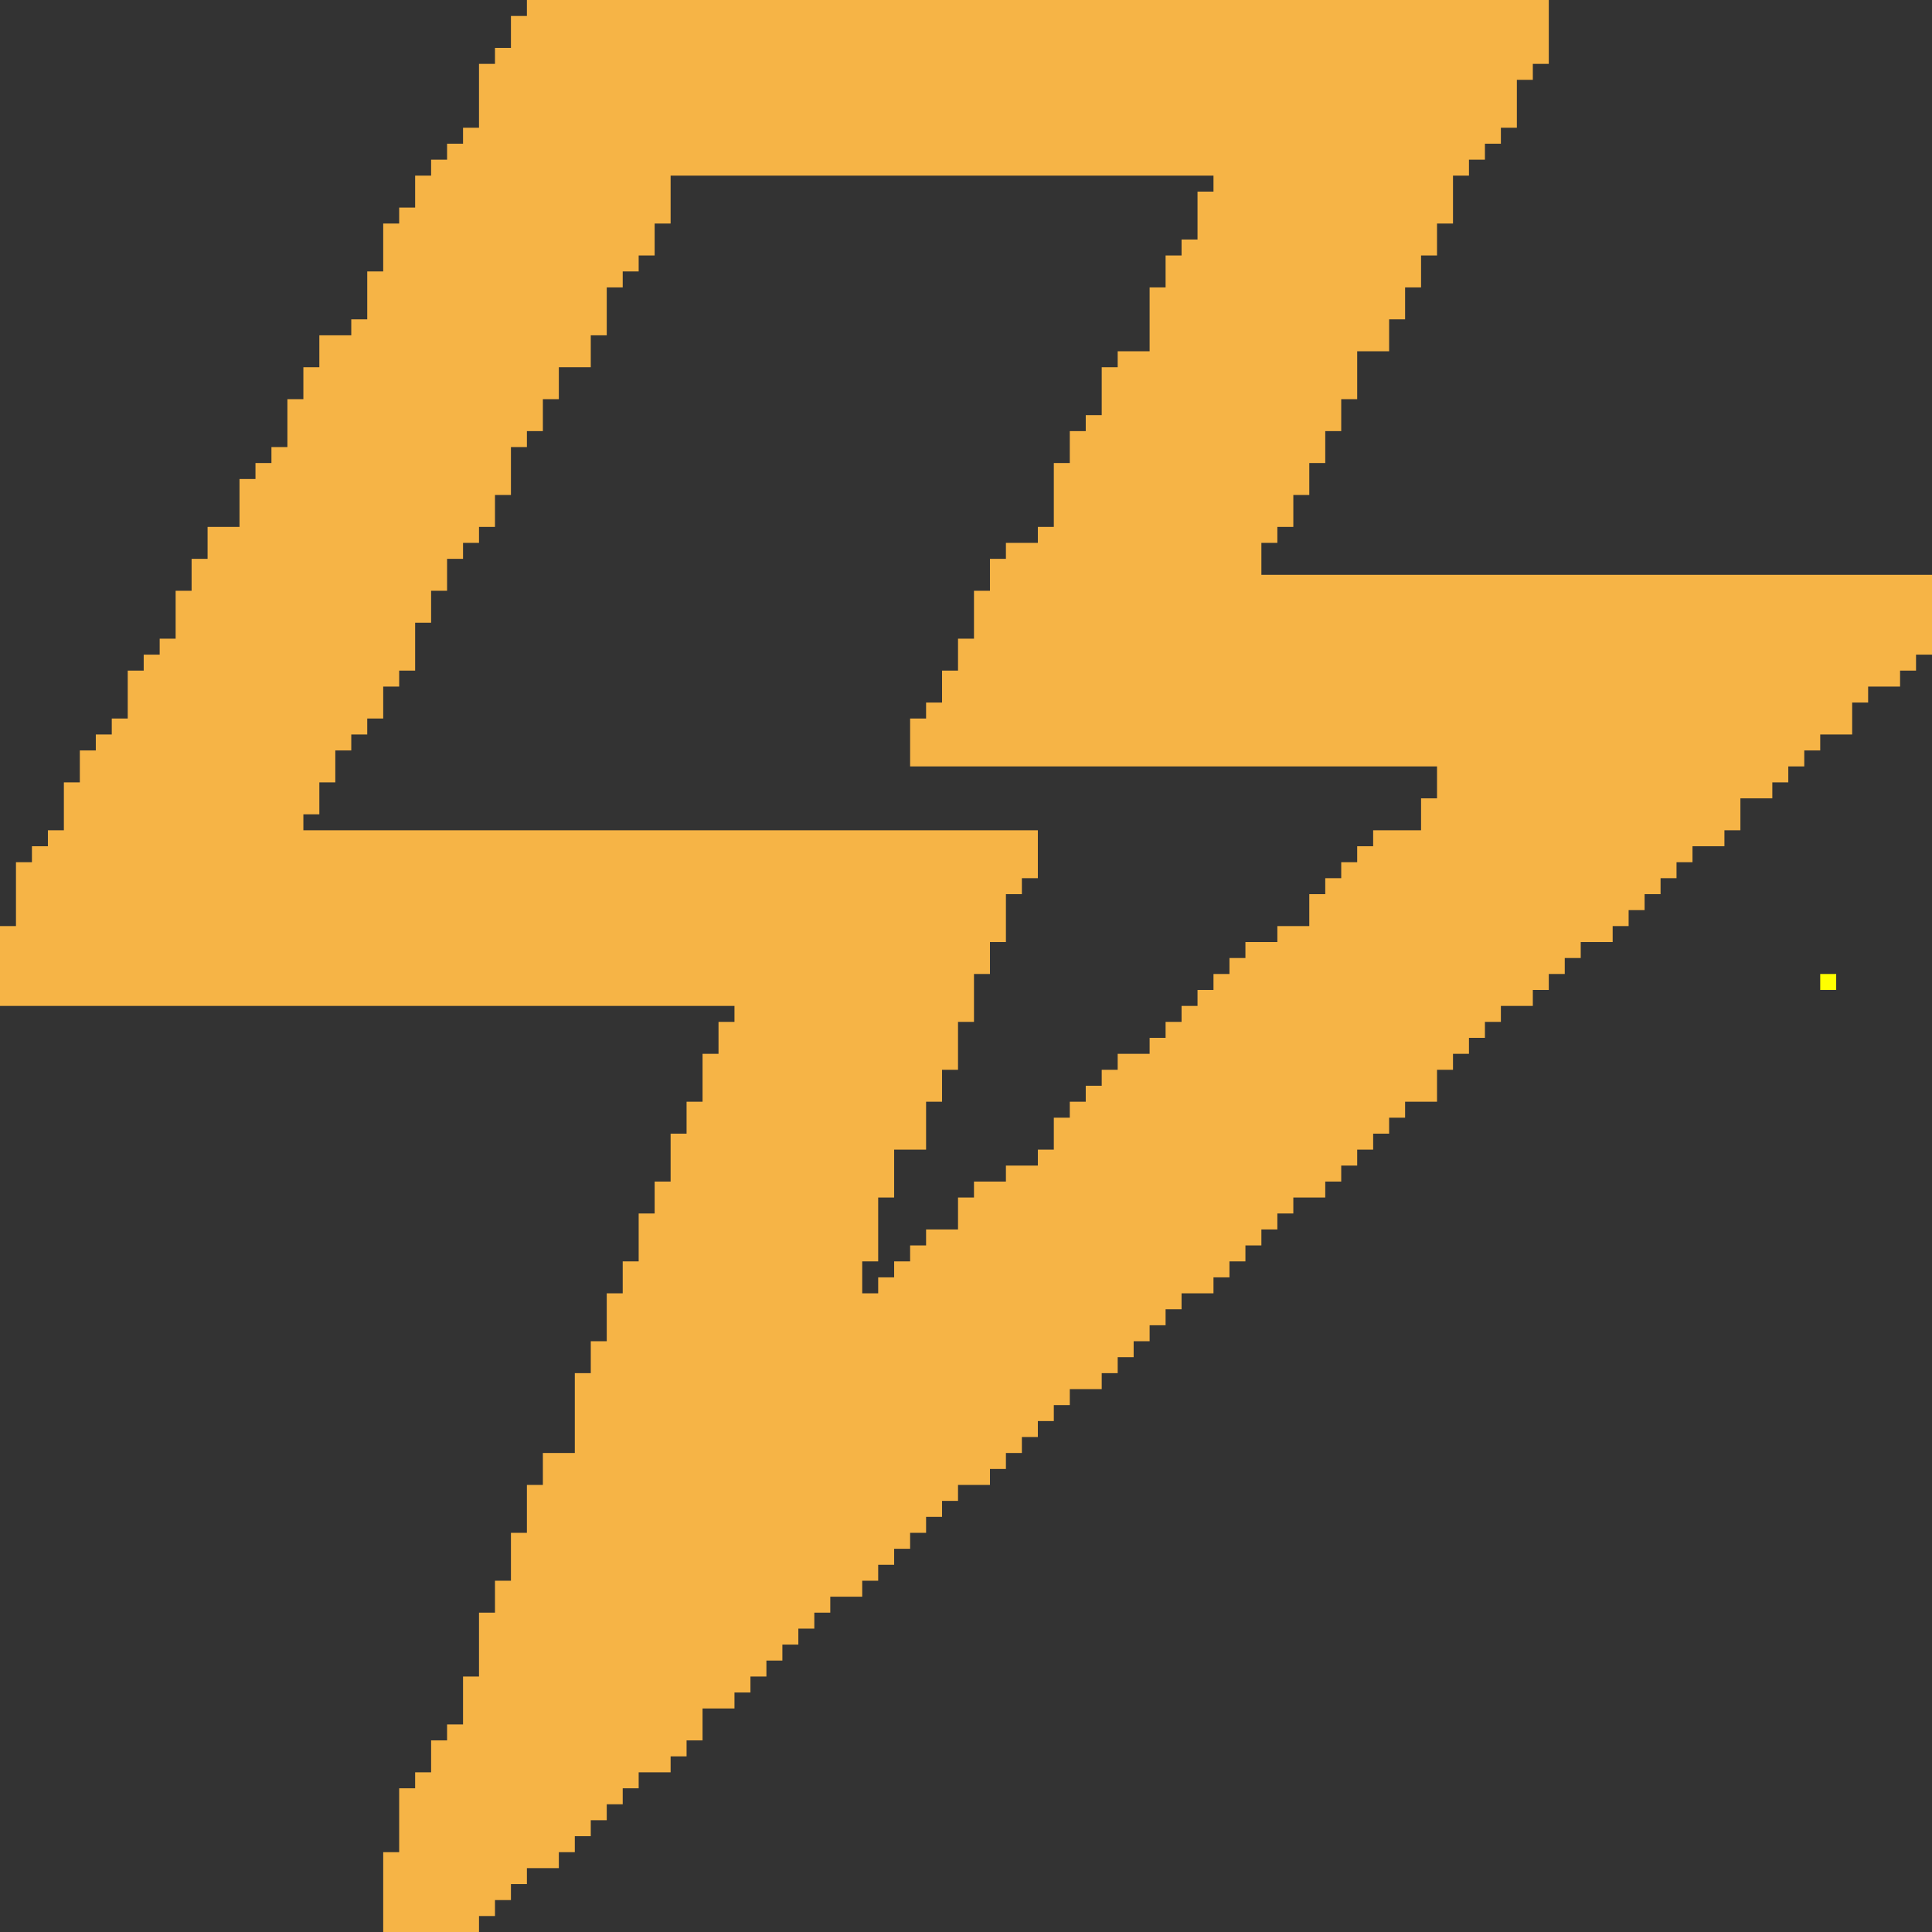 <?xml version="1.0" encoding="UTF-8"?>
<svg version="1.1" xmlns="http://www.w3.org/2000/svg" width="121" height="121">
<rect width="100%" height="100%" fill="#333333" stroke="none"/>
<path d="M0,0 L64,0 L64,4 L63,4 L63,5 L62,5 L62,8 L61,8 L61,9 L60,9 L60,10 L59,10 L59,11 L58,11 L58,14 L57,14 L57,16 L56,16 L56,18 L55,18 L55,20 L54,20 L54,22 L52,22 L52,25 L51,25 L51,27 L50,27 L50,29 L49,29 L49,31 L48,31 L48,33 L47,33 L47,34 L46,34 L46,36 L88,36 L88,41 L87,41 L87,42 L86,42 L86,43 L84,43 L84,44 L83,44 L83,46 L81,46 L81,47 L80,47 L80,48 L79,48 L79,49 L78,49 L78,50 L76,50 L76,52 L75,52 L75,53 L73,53 L73,54 L72,54 L72,55 L71,55 L71,56 L70,56 L70,57 L69,57 L69,58 L68,58 L68,59 L66,59 L66,60 L65,60 L65,61 L64,61 L64,62 L63,62 L63,63 L61,63 L61,64 L60,64 L60,65 L59,65 L59,66 L58,66 L58,67 L57,67 L57,69 L55,69 L55,70 L54,70 L54,71 L53,71 L53,72 L52,72 L52,73 L51,73 L51,74 L50,74 L50,75 L48,75 L48,76 L47,76 L47,77 L46,77 L46,78 L45,78 L45,79 L44,79 L44,80 L43,80 L43,81 L41,81 L41,82 L40,82 L40,83 L39,83 L39,84 L38,84 L38,85 L37,85 L37,86 L36,86 L36,87 L34,87 L34,88 L33,88 L33,89 L32,89 L32,90 L31,90 L31,91 L30,91 L30,92 L29,92 L29,93 L27,93 L27,94 L26,94 L26,95 L25,95 L25,96 L24,96 L24,97 L23,97 L23,98 L22,98 L22,99 L21,99 L21,100 L19,100 L19,101 L18,101 L18,102 L17,102 L17,103 L16,103 L16,104 L15,104 L15,105 L14,105 L14,106 L13,106 L13,107 L11,107 L11,109 L10,109 L10,110 L9,110 L9,111 L7,111 L7,112 L6,112 L6,113 L5,113 L5,114 L4,114 L4,115 L3,115 L3,116 L2,116 L2,117 L0,117 L0,118 L-1,118 L-1,119 L-2,119 L-2,120 L-3,120 L-3,121 L-9,121 L-9,116 L-8,116 L-8,112 L-7,112 L-7,111 L-6,111 L-6,109 L-5,109 L-5,108 L-4,108 L-4,105 L-3,105 L-3,101 L-2,101 L-2,99 L-1,99 L-1,96 L0,96 L0,93 L1,93 L1,91 L3,91 L3,86 L4,86 L4,84 L5,84 L5,81 L6,81 L6,79 L7,79 L7,76 L8,76 L8,74 L9,74 L9,71 L10,71 L10,69 L11,69 L11,66 L12,66 L12,64 L13,64 L13,63 L-33,63 L-33,58 L-32,58 L-32,54 L-31,54 L-31,53 L-30,53 L-30,52 L-29,52 L-29,49 L-28,49 L-28,47 L-27,47 L-27,46 L-26,46 L-26,45 L-25,45 L-25,42 L-24,42 L-24,41 L-23,41 L-23,40 L-22,40 L-22,37 L-21,37 L-21,35 L-20,35 L-20,33 L-18,33 L-18,30 L-17,30 L-17,29 L-16,29 L-16,28 L-15,28 L-15,25 L-14,25 L-14,23 L-13,23 L-13,21 L-11,21 L-11,20 L-10,20 L-10,17 L-9,17 L-9,14 L-8,14 L-8,13 L-7,13 L-7,11 L-6,11 L-6,10 L-5,10 L-5,9 L-4,9 L-4,8 L-3,8 L-3,4 L-2,4 L-2,3 L-1,3 L-1,1 L0,1 Z M9,11 L9,14 L8,14 L8,16 L7,16 L7,17 L6,17 L6,18 L5,18 L5,21 L4,21 L4,23 L2,23 L2,25 L1,25 L1,27 L0,27 L0,28 L-1,28 L-1,31 L-2,31 L-2,33 L-3,33 L-3,34 L-4,34 L-4,35 L-5,35 L-5,37 L-6,37 L-6,39 L-7,39 L-7,42 L-8,42 L-8,43 L-9,43 L-9,45 L-10,45 L-10,46 L-11,46 L-11,47 L-12,47 L-12,49 L-13,49 L-13,51 L-14,51 L-14,52 L32,52 L32,55 L31,55 L31,56 L30,56 L30,59 L29,59 L29,61 L28,61 L28,64 L27,64 L27,67 L26,67 L26,69 L25,69 L25,72 L23,72 L23,75 L22,75 L22,79 L21,79 L21,81 L22,81 L22,80 L23,80 L23,79 L24,79 L24,78 L25,78 L25,77 L27,77 L27,75 L28,75 L28,74 L30,74 L30,73 L32,73 L32,72 L33,72 L33,70 L34,70 L34,69 L35,69 L35,68 L36,68 L36,67 L37,67 L37,66 L39,66 L39,65 L40,65 L40,64 L41,64 L41,63 L42,63 L42,62 L43,62 L43,61 L44,61 L44,60 L45,60 L45,59 L47,59 L47,58 L49,58 L49,56 L50,56 L50,55 L51,55 L51,54 L52,54 L52,53 L53,53 L53,52 L56,52 L56,50 L57,50 L57,48 L24,48 L24,45 L25,45 L25,44 L26,44 L26,42 L27,42 L27,40 L28,40 L28,37 L29,37 L29,35 L30,35 L30,34 L32,34 L32,33 L33,33 L33,29 L34,29 L34,27 L35,27 L35,26 L36,26 L36,23 L37,23 L37,22 L39,22 L39,18 L40,18 L40,16 L41,16 L41,15 L42,15 L42,12 L43,12 L43,11 Z " fill="#F6B446" transform="translate(33,0)"/>
<path d="M0,0 L1,0 L1,1 L0,1 Z " fill="#FFFF00" transform="translate(114,61)"/>
</svg>
